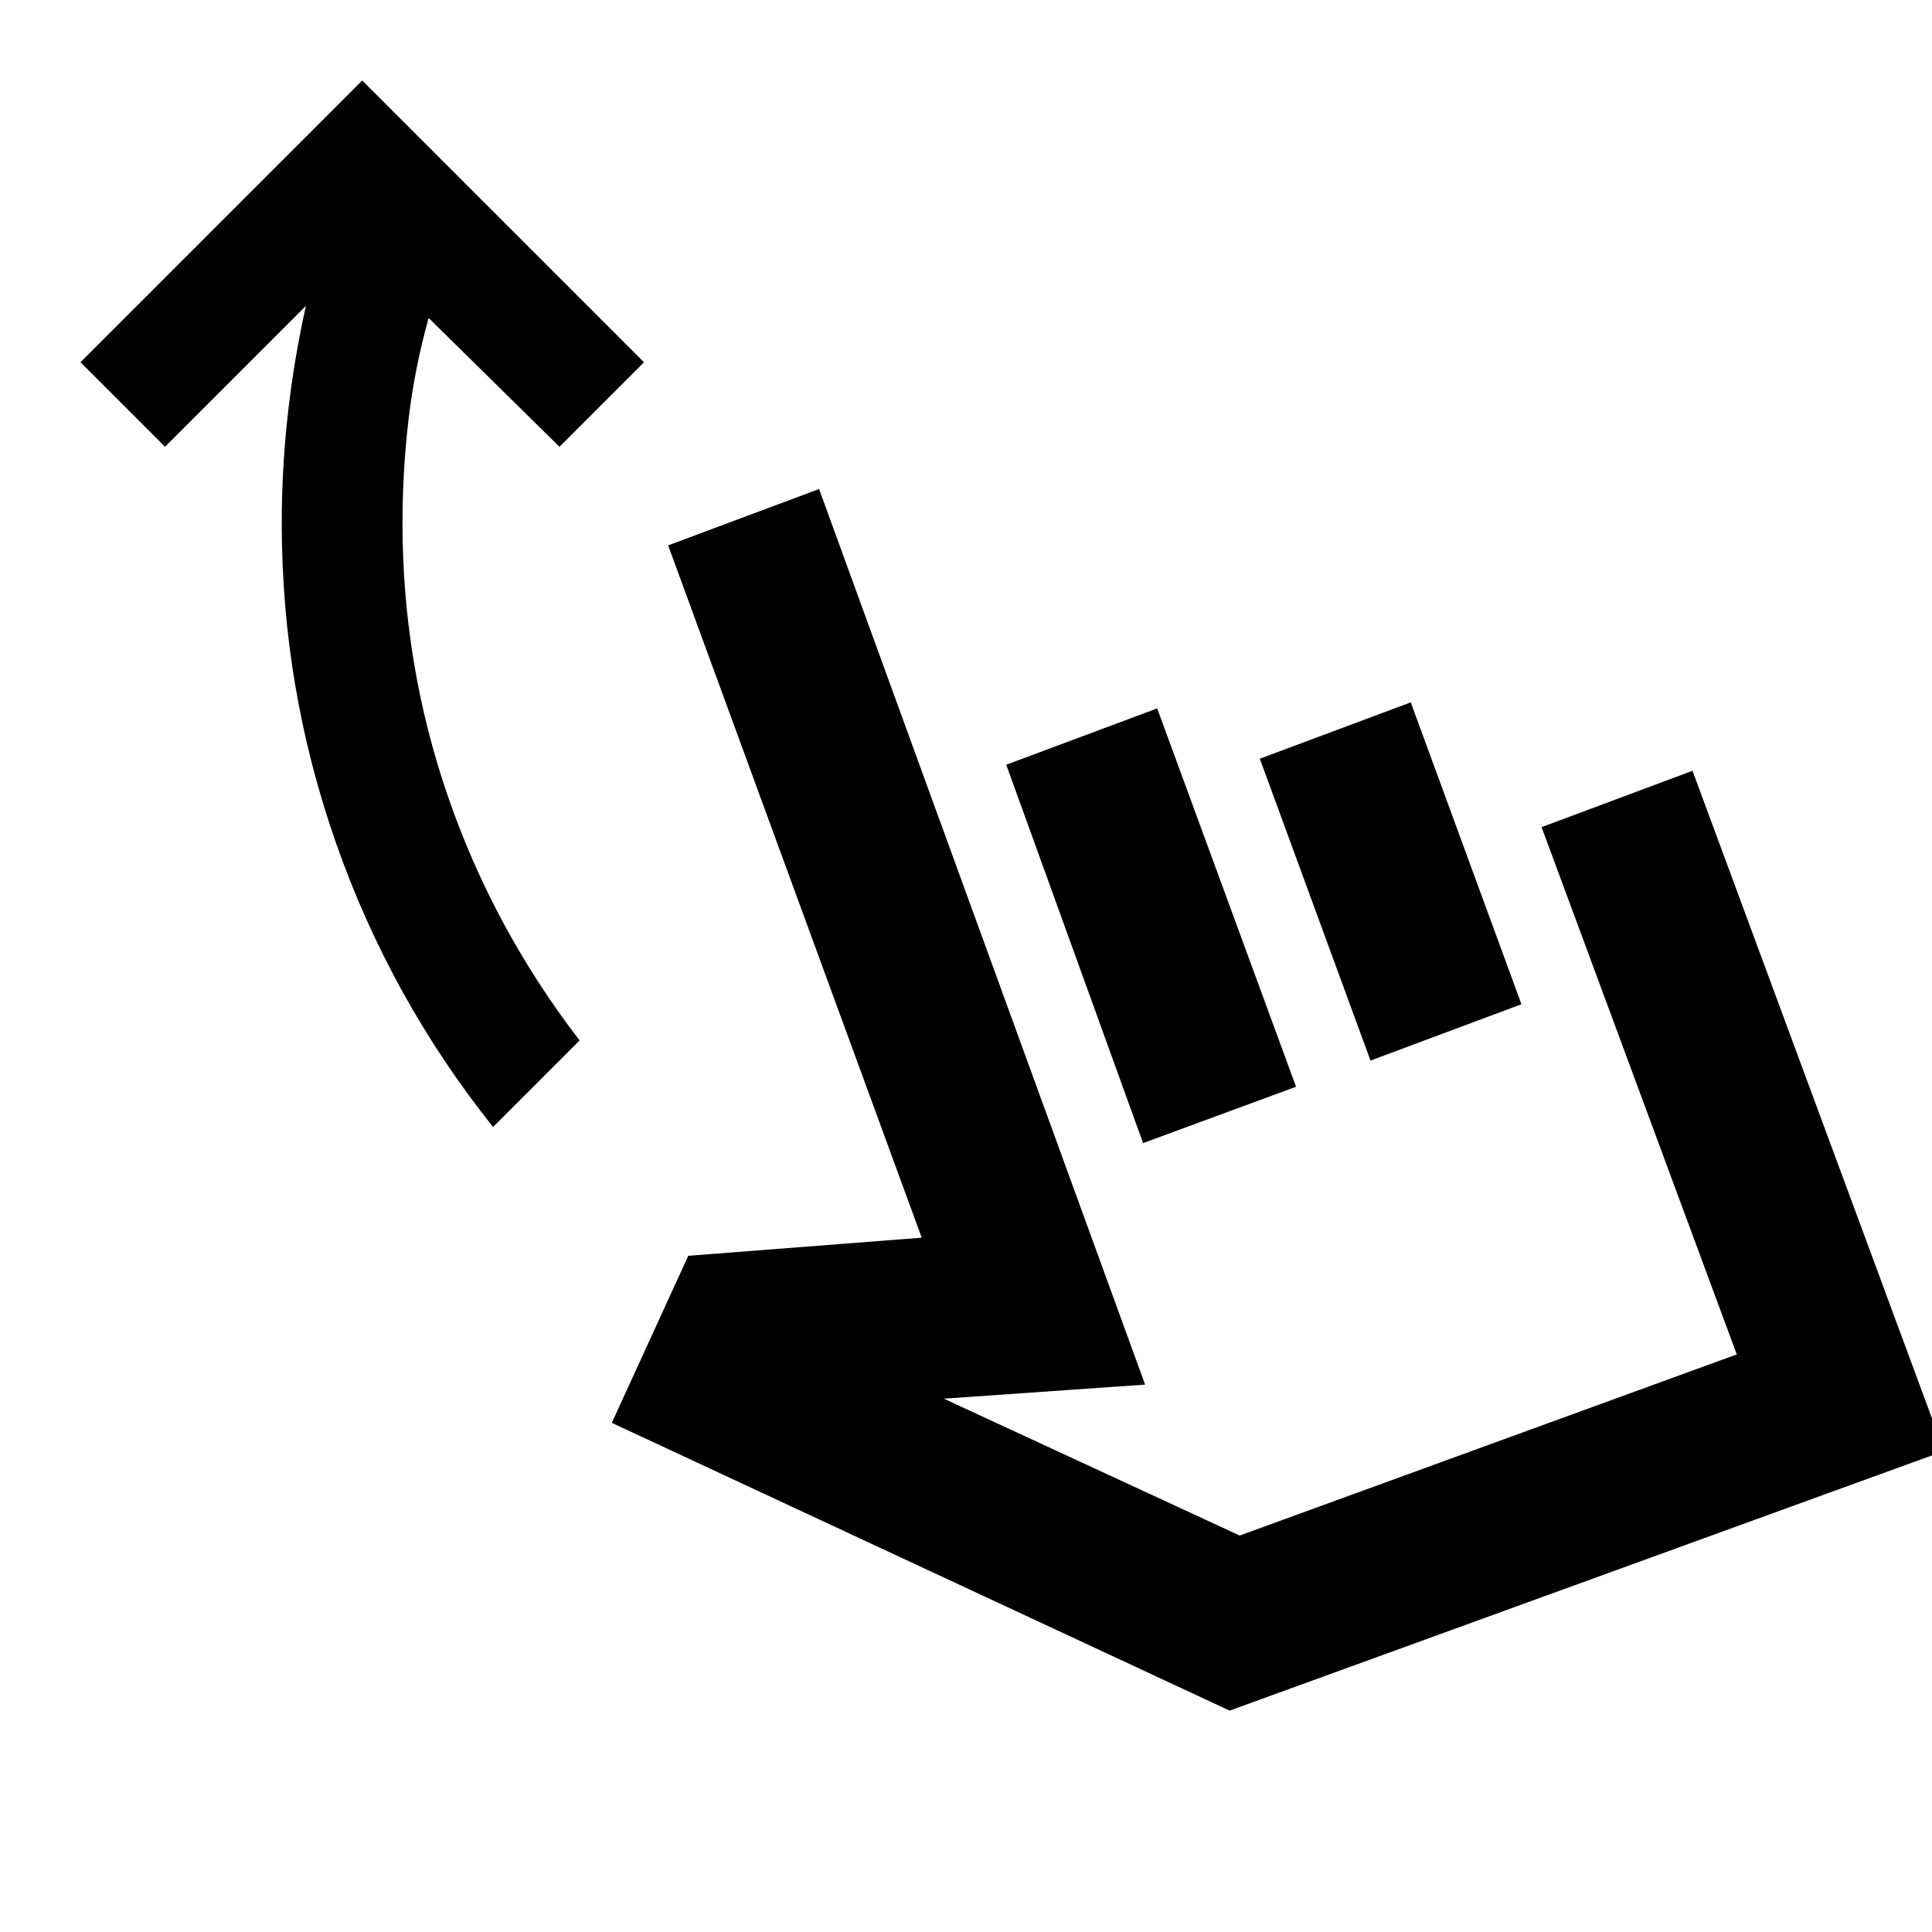 <svg xmlns="http://www.w3.org/2000/svg" height="24" viewBox="0 -960 960 960" width="24"><path d="M245-400q-51-64-78-141t-27-159q0-27 3-54t9-54l-70 70-42-42 140-140 140 140-42 42-65-64q-7 25-10 50.5t-3 51.5q0 70 22.5 135.5T288-443l-43 43Zm59 147 38-83 116-9-126-344 75-28 162 445-100 7 147 68 247-90-97-262 75-28 125 338-355 129-307-143Zm264-139-68-188 75-28 69 188-76 28Zm113-41-55-150 75-28 55 150-75 28Zm5 79Z"/></svg>